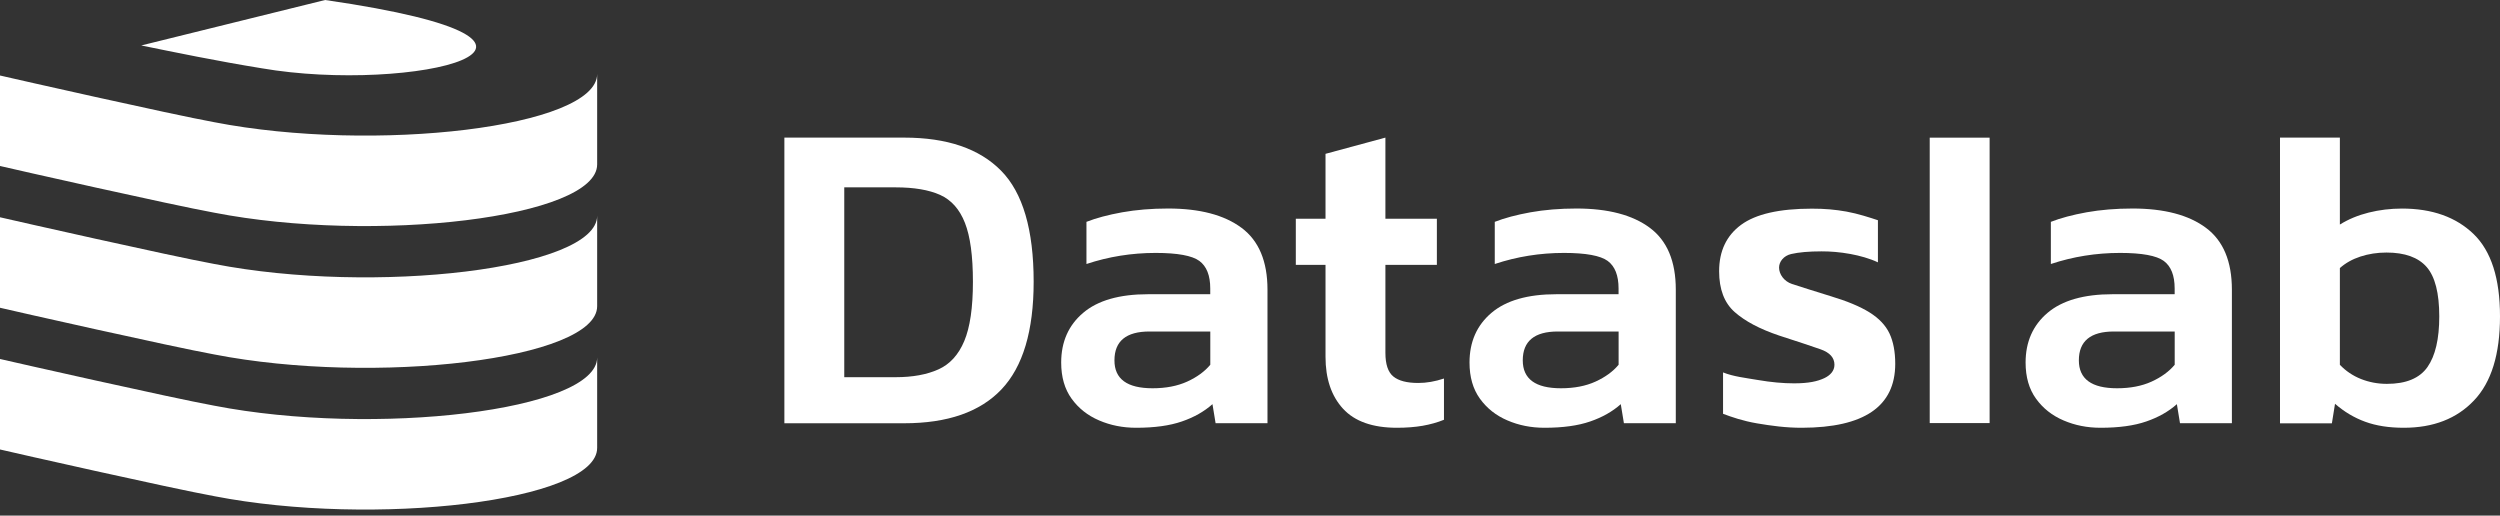 <svg width="160" height="33" viewBox="0 0 160 33" fill="none" xmlns="http://www.w3.org/2000/svg">
<rect x="0" y="0" width="160" height="33" fill="#333333" stroke="none"/>
<path d="M38.218 10.523C38.218 13.944 23.947 15.603 13.708 13.611C10.899 13.1 0.866 10.829 0 10.623V4.832C0.869 5.035 10.902 7.308 13.708 7.82C23.947 9.812 38.218 8.153 38.218 4.732V10.523Z" fill="white"/>
<path d="M38.218 19.596C38.218 23.017 23.947 24.676 13.708 22.684C10.899 22.172 0.866 19.902 0 19.696V13.905C0.869 14.108 10.902 16.381 13.708 16.893C23.947 18.885 38.218 17.226 38.218 13.805V19.596Z" fill="white"/>
<path d="M38.218 28.666C38.218 32.087 23.947 33.746 13.708 31.754C10.899 31.243 0.866 28.972 0 28.766V22.975C0.869 23.178 10.902 25.451 13.708 25.963C23.947 27.955 38.218 26.296 38.218 22.875V28.666Z" fill="white"/>
<path d="M9.04 2.909C11.235 3.357 13.868 3.902 16.744 4.369C26.335 6.024 39.967 2.773 20.807 0L9.04 2.909Z" fill="white"/>
<path d="M50.2 27.092V8.807H57.865C60.611 8.807 62.679 9.512 64.068 10.923C65.461 12.334 66.154 14.704 66.154 18.034C66.154 21.177 65.467 23.471 64.096 24.918C62.724 26.365 60.648 27.089 57.862 27.089H50.2V27.092ZM54.033 24.14H57.327C58.404 24.14 59.316 23.974 60.051 23.644C60.79 23.314 61.344 22.708 61.713 21.827C62.083 20.946 62.267 19.684 62.267 18.037C62.267 16.39 62.098 15.131 61.755 14.262C61.413 13.39 60.884 12.797 60.166 12.473C59.446 12.152 58.501 11.991 57.327 11.991H54.033V24.14Z" fill="white"/>
<path d="M72.715 27.377C71.864 27.377 71.074 27.222 70.344 26.907C69.615 26.596 69.027 26.132 68.582 25.515C68.137 24.9 67.916 24.128 67.916 23.202C67.916 21.876 68.385 20.816 69.321 20.023C70.256 19.227 71.643 18.83 73.481 18.83H77.456V18.461C77.456 17.628 77.222 17.041 76.759 16.699C76.296 16.36 75.364 16.187 73.962 16.187C72.43 16.187 70.953 16.424 69.533 16.896V14.198C70.156 13.953 70.919 13.75 71.819 13.587C72.718 13.427 73.695 13.345 74.758 13.345C76.783 13.345 78.349 13.756 79.457 14.58C80.565 15.403 81.119 16.723 81.119 18.54V27.086H77.798L77.598 25.866C77.068 26.338 76.414 26.708 75.639 26.974C74.861 27.243 73.889 27.377 72.715 27.377ZM73.765 24.849C74.616 24.849 75.355 24.706 75.981 24.422C76.605 24.137 77.098 23.777 77.459 23.344V21.216H73.568C72.073 21.216 71.325 21.831 71.325 23.063C71.322 24.255 72.136 24.849 73.765 24.849Z" fill="white"/>
<path d="M89.404 27.377C87.852 27.377 86.701 26.971 85.953 26.157C85.206 25.342 84.833 24.234 84.833 22.835V16.95H82.932V13.999H84.833V9.845L88.666 8.807V13.999H91.96V16.95H88.666V22.578C88.666 23.317 88.835 23.822 89.177 24.098C89.517 24.373 90.046 24.51 90.767 24.51C91.297 24.51 91.845 24.416 92.414 24.225V26.865C91.999 27.035 91.542 27.162 91.051 27.249C90.558 27.334 90.01 27.377 89.404 27.377Z" fill="white"/>
<path d="M98.847 27.377C97.996 27.377 97.206 27.222 96.477 26.907C95.747 26.596 95.16 26.132 94.715 25.515C94.27 24.9 94.049 24.128 94.049 23.202C94.049 21.876 94.518 20.816 95.453 20.023C96.392 19.227 97.775 18.83 99.613 18.83H103.588V18.461C103.588 17.628 103.355 17.041 102.892 16.699C102.428 16.36 101.496 16.187 100.094 16.187C98.562 16.187 97.085 16.424 95.665 16.896V14.198C96.289 13.953 97.052 13.75 97.951 13.587C98.85 13.427 99.828 13.345 100.89 13.345C102.916 13.345 104.484 13.756 105.589 14.58C106.697 15.403 107.251 16.723 107.251 18.54V27.086H103.93L103.73 25.866C103.2 26.338 102.546 26.708 101.771 26.974C100.996 27.243 100.022 27.377 98.847 27.377ZM99.9 24.849C100.751 24.849 101.49 24.706 102.113 24.422C102.737 24.137 103.231 23.777 103.591 23.344V21.216H99.701C98.205 21.216 97.457 21.831 97.457 23.063C97.457 24.255 98.272 24.849 99.9 24.849Z" fill="white"/>
<path d="M115.328 27.377C114.287 27.38 113.345 27.246 112.449 27.095C111.544 26.941 110.823 26.689 110.275 26.483V23.834C110.938 24.101 111.686 24.18 112.519 24.322C113.351 24.464 114.117 24.534 114.819 24.534C115.767 24.534 116.324 24.404 116.757 24.201C117.123 24.028 117.405 23.744 117.405 23.347C117.405 22.893 117.108 22.563 116.512 22.354C115.915 22.145 115.031 21.852 113.857 21.473C112.625 21.058 111.68 20.556 111.017 19.969C110.354 19.381 110.024 18.512 110.024 17.356C110.024 16.069 110.493 15.079 111.429 14.389C112.367 13.699 113.875 13.354 115.958 13.354C116.79 13.354 117.438 13.411 118.174 13.541C118.915 13.675 119.675 13.926 120.187 14.095V16.79C119.675 16.545 119.012 16.363 118.437 16.257C117.741 16.13 117.147 16.087 116.581 16.087C115.767 16.087 115.119 16.145 114.635 16.257C114.153 16.369 113.86 16.747 113.86 17.126C113.86 17.544 114.172 18.007 114.692 18.176C115.213 18.346 116.021 18.603 117.12 18.942C118.198 19.263 119.04 19.614 119.648 19.993C120.254 20.371 120.68 20.822 120.926 21.34C121.171 21.861 121.295 22.509 121.295 23.287C121.292 26.014 119.303 27.367 115.328 27.377Z" fill="white"/>
<path d="M123.502 27.077V8.81H127.335V27.077H123.502Z" fill="white"/>
<path d="M134.437 27.377C133.586 27.377 132.796 27.222 132.066 26.907C131.337 26.596 130.749 26.132 130.304 25.515C129.859 24.9 129.638 24.128 129.638 23.202C129.638 21.876 130.108 20.816 131.043 20.023C131.982 19.227 133.365 18.83 135.203 18.83H139.178V18.461C139.178 17.628 138.945 17.041 138.481 16.699C138.018 16.36 137.086 16.187 135.684 16.187C134.152 16.187 132.675 16.424 131.255 16.896V14.198C131.879 13.953 132.642 13.75 133.541 13.587C134.44 13.427 135.418 13.345 136.48 13.345C138.506 13.345 140.074 13.756 141.179 14.58C142.287 15.403 142.841 16.723 142.841 18.54V27.086H139.52L139.32 25.866C138.79 26.338 138.136 26.708 137.361 26.974C136.586 27.243 135.611 27.377 134.437 27.377ZM135.49 24.849C136.341 24.849 137.08 24.706 137.703 24.422C138.327 24.137 138.82 23.777 139.181 23.344V21.216H135.291C133.795 21.216 133.047 21.831 133.047 23.063C133.047 24.255 133.862 24.849 135.49 24.849Z" fill="white"/>
<path d="M153.842 27.377C152.895 27.377 152.071 27.249 151.372 26.992C150.673 26.738 150.028 26.353 149.441 25.842L149.241 27.092H145.92V8.807H149.752V14.371C150.3 14.029 150.915 13.775 151.596 13.605C152.277 13.435 152.989 13.348 153.727 13.348C155.659 13.348 157.185 13.893 158.311 14.979C159.437 16.069 160 17.822 160 20.247C160 22.672 159.446 24.464 158.338 25.627C157.233 26.795 155.734 27.377 153.842 27.377ZM152.762 24.567C153.991 24.567 154.856 24.207 155.359 23.489C155.862 22.769 156.113 21.691 156.113 20.253C156.113 18.758 155.843 17.704 155.305 17.087C154.766 16.472 153.909 16.163 152.734 16.163C152.147 16.163 151.593 16.248 151.072 16.418C150.552 16.587 150.113 16.835 149.752 17.156V23.347C150.131 23.744 150.579 24.047 151.1 24.255C151.62 24.461 152.174 24.567 152.762 24.567Z" fill="white"/>
</svg>
